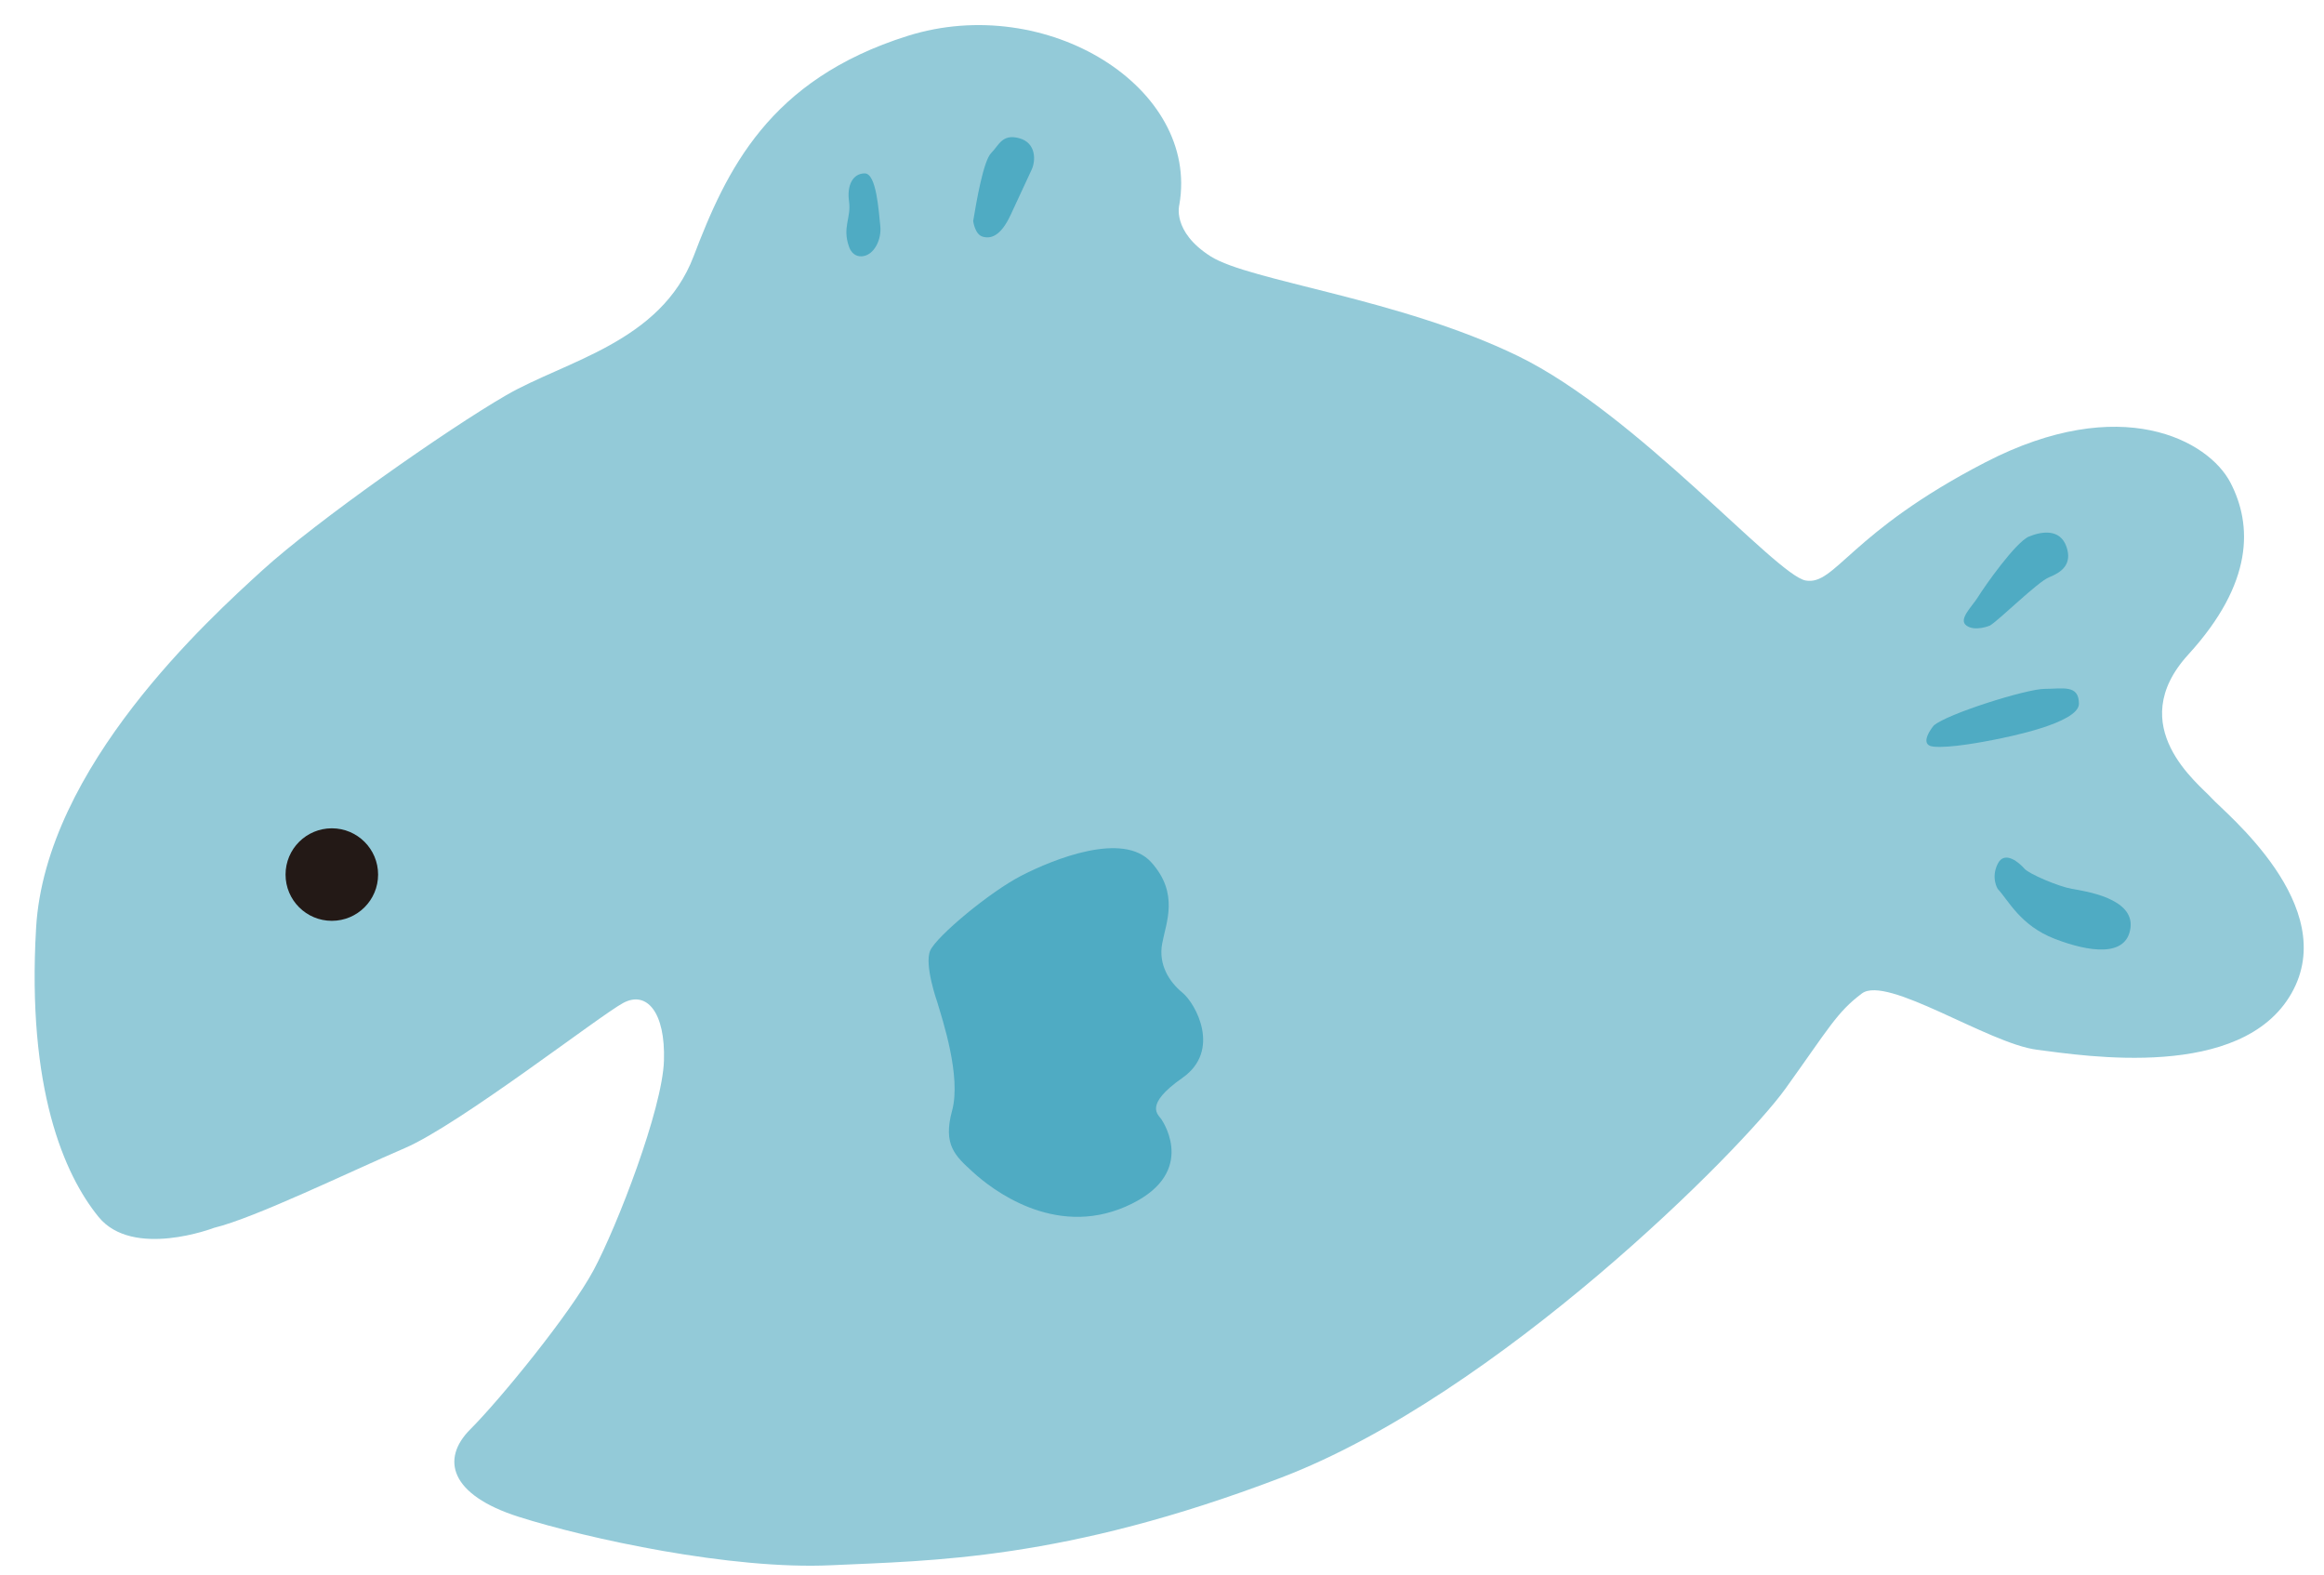 <?xml version="1.0" encoding="UTF-8"?>
<svg width="62px" height="42px" viewBox="0 0 62 42" version="1.1" xmlns="http://www.w3.org/2000/svg" xmlns:xlink="http://www.w3.org/1999/xlink">
    <!-- Generator: Sketch 46.2 (44496) - http://www.bohemiancoding.com/sketch -->
    <title>sb-3</title>
    <desc>Created with Sketch.</desc>
    <defs></defs>
    <g id="Page-1" stroke="none" stroke-width="1" fill="none" fill-rule="evenodd">
        <g id="sb-3">
            <path d="M5.713,32.75 C5.713,32.75 3.545,33.585 2.629,32.459 C1.713,31.333 0.713,29.042 0.963,24.75 C1.213,20.458 5.587,16.5 7.004,15.208 C8.421,13.917 11.92,11.458 13.504,10.542 C15.088,9.625 17.629,9.132 18.504,6.837 C19.379,4.542 20.505,2.125 24.213,0.958 C27.921,-0.208 32.005,2.333 31.463,5.458 C31.463,5.458 31.254,6.174 32.296,6.837 C33.338,7.5 37.339,7.958 40.505,9.5 C43.671,11.042 47.379,15.344 48.171,15.484 C48.963,15.625 49.338,14.208 52.963,12.333 C56.588,10.458 58.922,11.75 59.505,12.875 C60.088,14 60.13,15.543 58.38,17.459 C56.63,19.375 58.672,20.917 59.005,21.292 C59.338,21.667 62.464,24.166 61.13,26.5 C59.796,28.834 55.63,28.166 54.338,28 C53.046,27.834 50.337,26 49.671,26.5 C49.005,27 48.797,27.417 47.63,29.042 C46.463,30.667 39.962,37.208 34.171,39.417 C28.38,41.626 24.837,41.626 22.171,41.751 C19.505,41.876 15.672,41.042 13.838,40.459 C12.004,39.876 11.754,38.918 12.546,38.126 C13.338,37.334 15.213,35.043 15.838,33.876 C16.463,32.709 17.672,29.585 17.713,28.293 C17.754,27.001 17.254,26.418 16.629,26.751 C16.004,27.084 12.254,30.001 10.796,30.626 C9.338,31.251 6.796,32.489 5.713,32.75" id="Fill-10" fill="#93CAD8"></path>
            <path d="M25.004,26.729 C25.004,26.729 24.65,25.729 24.817,25.354 C24.983,24.979 26.401,23.791 27.255,23.354 C28.108,22.916 29.963,22.167 30.713,23 C31.463,23.833 31.109,24.604 31.005,25.167 C30.9,25.729 31.191,26.188 31.546,26.479 C31.9,26.77 32.587,28.02 31.546,28.75 C30.505,29.479 30.9,29.729 30.983,29.854 C31.067,29.979 31.942,31.354 30.025,32.187 C28.108,33.02 26.442,31.708 25.963,31.27 C25.483,30.833 25.15,30.542 25.4,29.625 C25.65,28.708 25.137,27.181 25.004,26.729" id="Fill-57" fill="#4FABC3"></path>
            <path d="M22.651,6.583 C22.651,6.583 22.734,6.875 23.026,6.833 C23.318,6.791 23.525,6.396 23.484,6.021 C23.443,5.646 23.384,4.625 23.07,4.625 C22.755,4.625 22.589,4.937 22.651,5.375 C22.713,5.812 22.464,6.062 22.651,6.583" id="Fill-59" fill="#4FABC3"></path>
            <path d="M25.963,5.895 C25.963,5.895 26.005,6.249 26.213,6.312 C26.421,6.374 26.692,6.316 26.963,5.73 C27.234,5.145 27.421,4.749 27.525,4.52 C27.63,4.291 27.651,3.812 27.192,3.687 C26.734,3.562 26.651,3.874 26.442,4.083 C26.234,4.291 26.046,5.395 25.963,5.895" id="Fill-61" fill="#4FABC3"></path>
            <path d="M53.087,16.687 C53.087,16.687 52.691,16.853 52.462,16.687 C52.233,16.521 52.608,16.187 52.775,15.916 C52.941,15.646 53.775,14.458 54.129,14.312 C54.483,14.166 54.963,14.104 55.129,14.583 C55.295,15.062 54.983,15.271 54.67,15.396 C54.358,15.521 53.358,16.52 53.087,16.687" id="Fill-63" fill="#4FABC3"></path>
            <path d="M51.587,19.354 C51.587,19.354 51.15,19.875 51.587,19.916 C52.024,19.958 52.899,19.791 53.212,19.729 C53.524,19.666 55.462,19.292 55.462,18.771 C55.462,18.25 55.024,18.375 54.545,18.375 C54.066,18.375 51.941,19.042 51.587,19.354" id="Fill-65" fill="#4FABC3"></path>
            <path d="M53.295,23.709 C53.295,23.709 53.108,23.417 53.295,23.042 C53.482,22.667 53.879,23.021 54.004,23.167 C54.129,23.313 54.92,23.647 55.274,23.709 C55.629,23.771 56.941,23.96 56.837,24.751 C56.733,25.542 55.733,25.396 54.816,25.042 C53.899,24.688 53.586,24.021 53.295,23.709" id="Fill-67" fill="#4FABC3"></path>
            <path d="M10.087,23.328 C10.087,24.01 9.534,24.562 8.853,24.562 C8.171,24.562 7.618,24.01 7.618,23.328 C7.618,22.646 8.171,22.094 8.853,22.094 C9.534,22.094 10.087,22.646 10.087,23.328" id="Fill-85" fill="#231916"></path>
        </g>
    </g>
</svg>